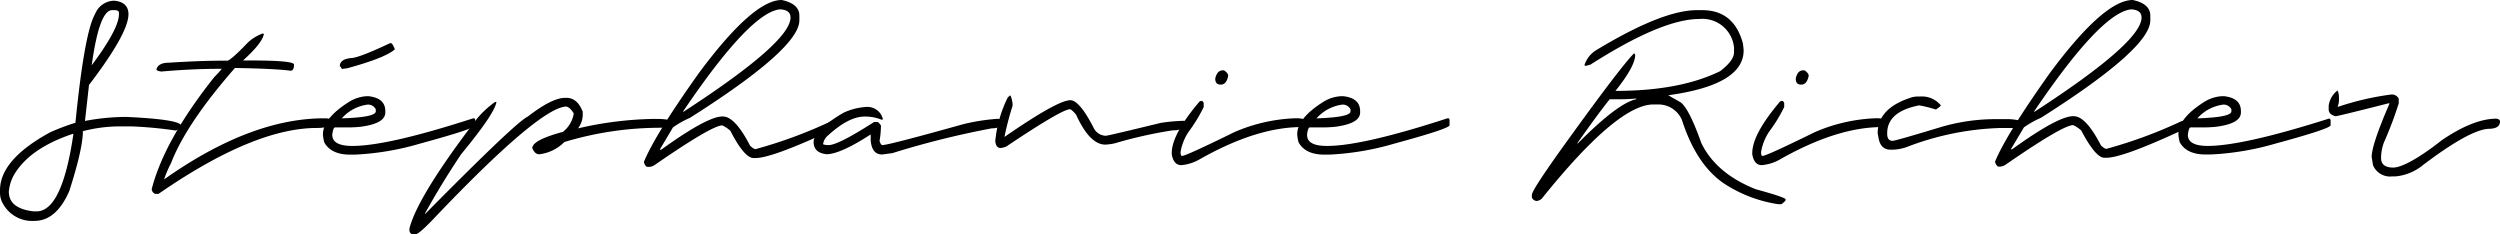 <svg xmlns="http://www.w3.org/2000/svg" viewBox="0 0 359.25 33.69"><title>Fichier 1</title><g id="Calque_2" data-name="Calque 2"><g id="TRADITIONAL"><g id="Logo"><path d="M16.41.1c1.36.13,2.05.78,2.05,1.95q0,2.72-5.67,10.16l-.58,5.17a32.35,32.35,0,0,1,5.95-.58c5.15.24,7.78.66,7.91,1.27-.32.45-.61.68-.87.68a59,59,0,0,0-6.35-.59H17.29a21.4,21.4,0,0,0-5.38.69c0,1.67-.65,4.54-1.95,8.59q-1.87,4.3-5,4.3A4.79,4.79,0,0,1,.2,28.81,3.23,3.23,0,0,1,0,27.54v-.2Q0,22.93,7.23,19a32.55,32.55,0,0,1,3.61-1.36Q12.13,4.66,13.67,2A3,3,0,0,1,16.41.1ZM1.27,27.54q0,2.41,3.52,2.83h.48q3.65,0,5.28-11.13h-.1q-6.3,2.11-8.5,6A5.91,5.91,0,0,0,1.27,27.54ZM13.18,9.38q3.91-5.24,3.91-7.33V1.76c-.06-.2-.26-.3-.59-.3h-.39Q14.27,1.46,13.18,9.38Z"/><path d="M37.82,4.79c0,.06,0,.09.1.09q-.22,1.31-3,3.81H36q6.26,0,6.25.59c0,.58-.16.88-.49.88q-2.38-.3-8-.39-7,8-9.18,13.67a15.26,15.26,0,0,0-1,2.34Q36,17,46.61,17c.78,0,1.17.17,1.17.39,0,.65-.75,1-2.25,1q-9.06,0-22.75,9.47h-.49a.81.81,0,0,1-.49-.68q1.82-7.08,9-16.11a15,15,0,0,0,1.07-1.18h-.39c-2.59,0-5.35.13-8.3.39-.46-.06-.68-.16-.68-.29v-.1c.21-.58.79-.88,1.75-.88q4.55-.29,7.72-.29h.68q.47,0,3-2.64A6.24,6.24,0,0,1,37.82,4.79Z"/><path d="M52.73,13.82h.2c1.63.18,2.44.89,2.44,2.15v.19c0,1.06-1.17,1.74-3.51,2.05a16.56,16.56,0,0,1-1.86.1H48.14c-.17,0-.3.33-.39,1v.09c0,1.05,1,1.57,2.84,1.57Q55.65,21,68,17h.19l.1.2V18q0,.48-7.91,2.63A39.63,39.63,0,0,1,51,22.22h-.69c-1.82,0-3.06-.59-3.71-1.76a5.26,5.26,0,0,1-.19-1.17c0-1.53,1.27-3.1,3.81-4.69A5.37,5.37,0,0,1,52.73,13.82ZM56.15,6.2c.17,0,.36.29.59.88q-1.27,1.2-6.84,2.73l-.78.1c-.13-.26-.23-.39-.29-.39q0-1,1.56-1.17,1.13,0,5.66-2.15ZM49.12,17h.2c3.12-.11,4.68-.44,4.68-1v-.29a1.23,1.23,0,0,0-1.17-.68A6,6,0,0,0,49.12,17Z"/><path d="M81.2,14.06h.2c1.06,0,1.84.69,2.34,2v.39a3.28,3.28,0,0,1-.68,2A51.28,51.28,0,0,1,93.8,17.09h.58c1.31,0,2,.16,2,.39v.2a1.14,1.14,0,0,1-1.08.68A47.67,47.67,0,0,0,81.1,20.41a6.12,6.12,0,0,1-3.61,1.76c-.42,0-.75-.29-1-.88q0-1.16,4.4-2.34a4.21,4.21,0,0,0,1.56-2.64c-.39-.65-.78-1-1.17-1q-4,.35-19.24,16.41C60.79,33,60,33.69,59.62,33.69h-.1a.6.6,0,0,1-.68-.68v-.2q1.21-4.67,9.67-15.72a14.08,14.08,0,0,1,2.63-2.44h.2q-.24,1.66-5.08,7.52-2.93,4.39-5.18,8.49v.1q13.07-13.23,14.75-14Q79.32,14.06,81.2,14.06Z"/><path d="M112.33,0c1.69.36,2.54,1.11,2.54,2.25v.68q0,4.05-15.72,14a14,14,0,0,0-2.44,1.37l-1.86,3.13v.09H95q6.63-4.78,8.79-4.78h.09q1.74,0,3.91,4.2c.34.32.6.49.78.49a66.63,66.63,0,0,0,10.84-4l.49-.09a.82.82,0,0,1,.1.29,1.27,1.27,0,0,1-.88,1.27q-8.25,3.81-10.55,3.81h-.29c-.85,0-2-1.31-3.32-3.91a4.43,4.43,0,0,0-1.17-.78q-1.47,0-9.67,5.66a1.68,1.68,0,0,1-.78.3H93q-.28-.08-.48-.69,1.6-3.93,7.91-12.79Q108.22,0,112.33,0ZM98.17,16v.09q15.43-10,15.43-13.57c0-.7-.46-1.09-1.37-1.17H112Q107.69,1.92,98.17,16Z"/><path d="M124.34,15.38a2.29,2.29,0,0,1,2.54,1.76c-.07,0-.1,0-.1.1a6.18,6.18,0,0,0-2.44-.49h-.1c-1.53,0-3.28.91-5.27,2.73a1.93,1.93,0,0,0-.68,1.17v.1l.49.1h.29q1.37,0,6.54-3.32h.49c.08,0,.24.16.49.49v.19a13.35,13.35,0,0,1-.2,2.05c.13.39.26.59.39.59q.9,0,11.62-3a29.06,29.06,0,0,1,5-.78c.46.07.69.16.69.29q0,1.08-1.56,1.08A125.73,125.73,0,0,0,128.25,22l-1.47.2c-1,0-1.53-.65-1.66-2v-.88q-4.4,2.84-6.34,2.84c-1.24-.13-1.86-.72-1.86-1.76s1.43-2.54,4.3-4.2A8.83,8.83,0,0,1,124.34,15.38Z"/><path d="M145.12,13.72q.21,0,.39,1.17v.3a43.11,43.11,0,0,0-1.17,4.49q7.64-5.28,9.47-5.28,1.33,0,3.42,4.11a2,2,0,0,0,1.66,1c.23,0,2.86-.62,7.91-1.85a24.78,24.78,0,0,1,3.32-.3h.09l.3.2c0,.78-.69,1.17-2,1.17a63.36,63.36,0,0,0-8.3,1.86,7.29,7.29,0,0,1-1.37.19q-2.25,0-4.2-4.29c-.42-.51-.72-.77-.88-.79q-1.17,0-9.18,5.37a3.23,3.23,0,0,1-.78.2c-.46,0-.71-.32-.78-1A17.8,17.8,0,0,1,144.82,14Z"/><path d="M172.58,14.5h.1c.1,0,.2.1.29.29v.59a21.93,21.93,0,0,1-2.14,3.52,7.44,7.44,0,0,0-1.18,2.93v.09c0,.33.09.49.2.49q.56,0,7.52-3.42a24.12,24.12,0,0,1,8.89-2c.91,0,1.36.18,1.36.39-.09.59-.29.88-.58.88q-6.53,0-14.75,4.69a6.35,6.35,0,0,1-2.54.78c-.73,0-1.19-.52-1.37-1.56V22q0-2.71,4-7.42Zm3.13-4.39h.19c.39.27.59.53.59.78-.16.85-.52,1.27-1.07,1.27s-.79-.29-.79-.88Q174.9,10.11,175.71,10.11Z"/><path d="M192.8,13.82H193c1.63.18,2.45.89,2.45,2.15v.19c0,1.06-1.18,1.74-3.52,2.05a16.56,16.56,0,0,1-1.86.1h-1.85c-.18,0-.31.33-.39,1v.09c0,1.05.94,1.57,2.83,1.57Q195.71,21,208,17h.2l.1.2V18q0,.48-7.91,2.63A39.7,39.7,0,0,1,191,22.22h-.68c-1.83,0-3.06-.59-3.71-1.76a5.41,5.41,0,0,1-.2-1.17c0-1.53,1.27-3.1,3.81-4.69A5.37,5.37,0,0,1,192.8,13.82ZM189.19,17h.19c3.13-.11,4.69-.44,4.69-1v-.29a1.25,1.25,0,0,0-1.17-.68A6,6,0,0,0,189.19,17Z"/><path d="M243.82,1.46h.79q4.56,0,5.85,4.79c.07.57.1.9.1,1q0,4.95-10.84,6.44l1.76,1c.8.55,1.81,2.51,3,5.86q2.1,4.36,7.81,6.64c2.86.78,4.3,1.27,4.3,1.46v.1c0,.1-.2.29-.59.59h-.49a19.46,19.46,0,0,1-7.81-3q-3.93-2.68-6-9.08a3.66,3.66,0,0,0-3.32-2.25h-.78q-5.17,0-16,13.48a1.2,1.2,0,0,1-.78.39.82.82,0,0,1-.69-.49v-.39q0-.76,5.76-8.69,6.92-9.57,8.89-11.62h.1l.1.19q0,1.64-2.84,5.18h.1q9.15,0,14.94-2.83c1.3-1,2-1.88,2-2.74V6.84a4.56,4.56,0,0,0-5-4.11q-5.37,0-15.62,6.55l-.68.19-.2-.09a3.9,3.9,0,0,1,1.66-2.15Q238.85,1.47,243.82,1.46Zm-10.64,12.8h-1.86c-1.09,1.35-2.65,3.46-4.68,6.35h.09q4.89-4.93,7.52-6.06a3.79,3.79,0,0,1,.88-.29v-.1C234.25,14.23,233.6,14.26,233.18,14.26Z"/><path d="M256,14.5h.1c.1,0,.2.1.29.29v.59a21.61,21.61,0,0,1-2.15,3.52,7.4,7.4,0,0,0-1.17,2.93v.09c0,.33.08.49.2.49q.56,0,7.52-3.42a24.11,24.11,0,0,1,8.88-2c.91,0,1.37.18,1.37.39-.1.59-.29.88-.58.88q-6.53,0-14.75,4.69a6.35,6.35,0,0,1-2.54.78c-.73,0-1.19-.52-1.37-1.56V22q0-2.71,4-7.42Zm3.13-4.39h.19c.39.27.59.53.59.78-.17.85-.52,1.27-1.08,1.27s-.78-.29-.78-.88Q258.3,10.11,259.11,10.11Z"/><path d="M275.71,13.87h.19a3.52,3.52,0,0,1,3,1.27c0,.08-.23.27-.68.58h-.1a17.45,17.45,0,0,0-2.34-.58q-4.59.9-4.59,4v.1c0,.65.26,1,.78,1q.39,0,6.83-1.95a27.83,27.83,0,0,1,7.82-1.17h2.14c1.18.08,1.76.24,1.76.49q-.66.78-1.17.78h-1.85a40.66,40.66,0,0,0-13.48,2.73,6.49,6.49,0,0,1-2.05.39h-.29c-1,0-1.6-.61-1.76-1.85l-.1-.49q0-3.54,4.59-5.08A3.23,3.23,0,0,1,275.71,13.87Z"/><path d="M306.47,0C308.16.36,309,1.11,309,2.25v.68q0,4.05-15.72,14a14,14,0,0,0-2.44,1.37L289,21.39v.09h.1q6.63-4.78,8.79-4.78H298q1.74,0,3.91,4.2c.34.32.6.49.78.49a66.63,66.63,0,0,0,10.84-4l.49-.09a.82.82,0,0,1,.1.29,1.27,1.27,0,0,1-.88,1.27q-8.25,3.81-10.55,3.81h-.29c-.85,0-1.95-1.31-3.32-3.91a4.43,4.43,0,0,0-1.17-.78q-1.47,0-9.67,5.66a1.68,1.68,0,0,1-.78.3h-.3q-.28-.08-.48-.69,1.61-3.93,7.91-12.79Q302.36,0,306.47,0ZM292.31,16v.09q15.44-10,15.43-13.57c0-.7-.46-1.09-1.37-1.17h-.19Q301.83,1.92,292.31,16Z"/><path d="M319.38,13.82h.2c1.63.18,2.44.89,2.44,2.15v.19c0,1.06-1.17,1.74-3.51,2.05a16.56,16.56,0,0,1-1.86.1h-1.86c-.17,0-.3.33-.39,1v.09c0,1.05,1,1.57,2.84,1.57q5.06,0,17.38-3.91h.19l.1.2V18c0,.32-2.63,1.2-7.91,2.63a39.63,39.63,0,0,1-9.37,1.57h-.69c-1.82,0-3.06-.59-3.71-1.76a5.26,5.26,0,0,1-.19-1.17c0-1.53,1.27-3.1,3.81-4.69A5.37,5.37,0,0,1,319.38,13.82ZM315.77,17h.2c3.12-.11,4.68-.44,4.68-1v-.29a1.23,1.23,0,0,0-1.17-.68A6,6,0,0,0,315.77,17Z"/><path d="M335.91,13a2.43,2.43,0,0,1,.2,1.07v.2a2.43,2.43,0,0,1-.2,1.07h.1a40.21,40.21,0,0,1,7.62-1.76,1.12,1.12,0,0,1,1.07.59v.68a53.77,53.77,0,0,1-2.15,5.67,6.81,6.81,0,0,0-.39,2v.19c0,.92.59,1.37,1.76,1.37s3.63-1.3,6.94-3.91q4.56-3.12,7.91-3.12.48.11.48.39c0,.72-.55,1.07-1.66,1.07q-2.76.18-9.37,5.18a7.28,7.28,0,0,1-4,1.66h-.48A2.64,2.64,0,0,1,341,23.73l-.19-1.17c0-1.17.84-3.71,2.54-7.62v-.1h-.1q-7.32,1.86-7.62,1.86c-.65-.15-1-.47-1-1v-.49A3.25,3.25,0,0,1,335.91,13Z"/></g></g></g></svg>